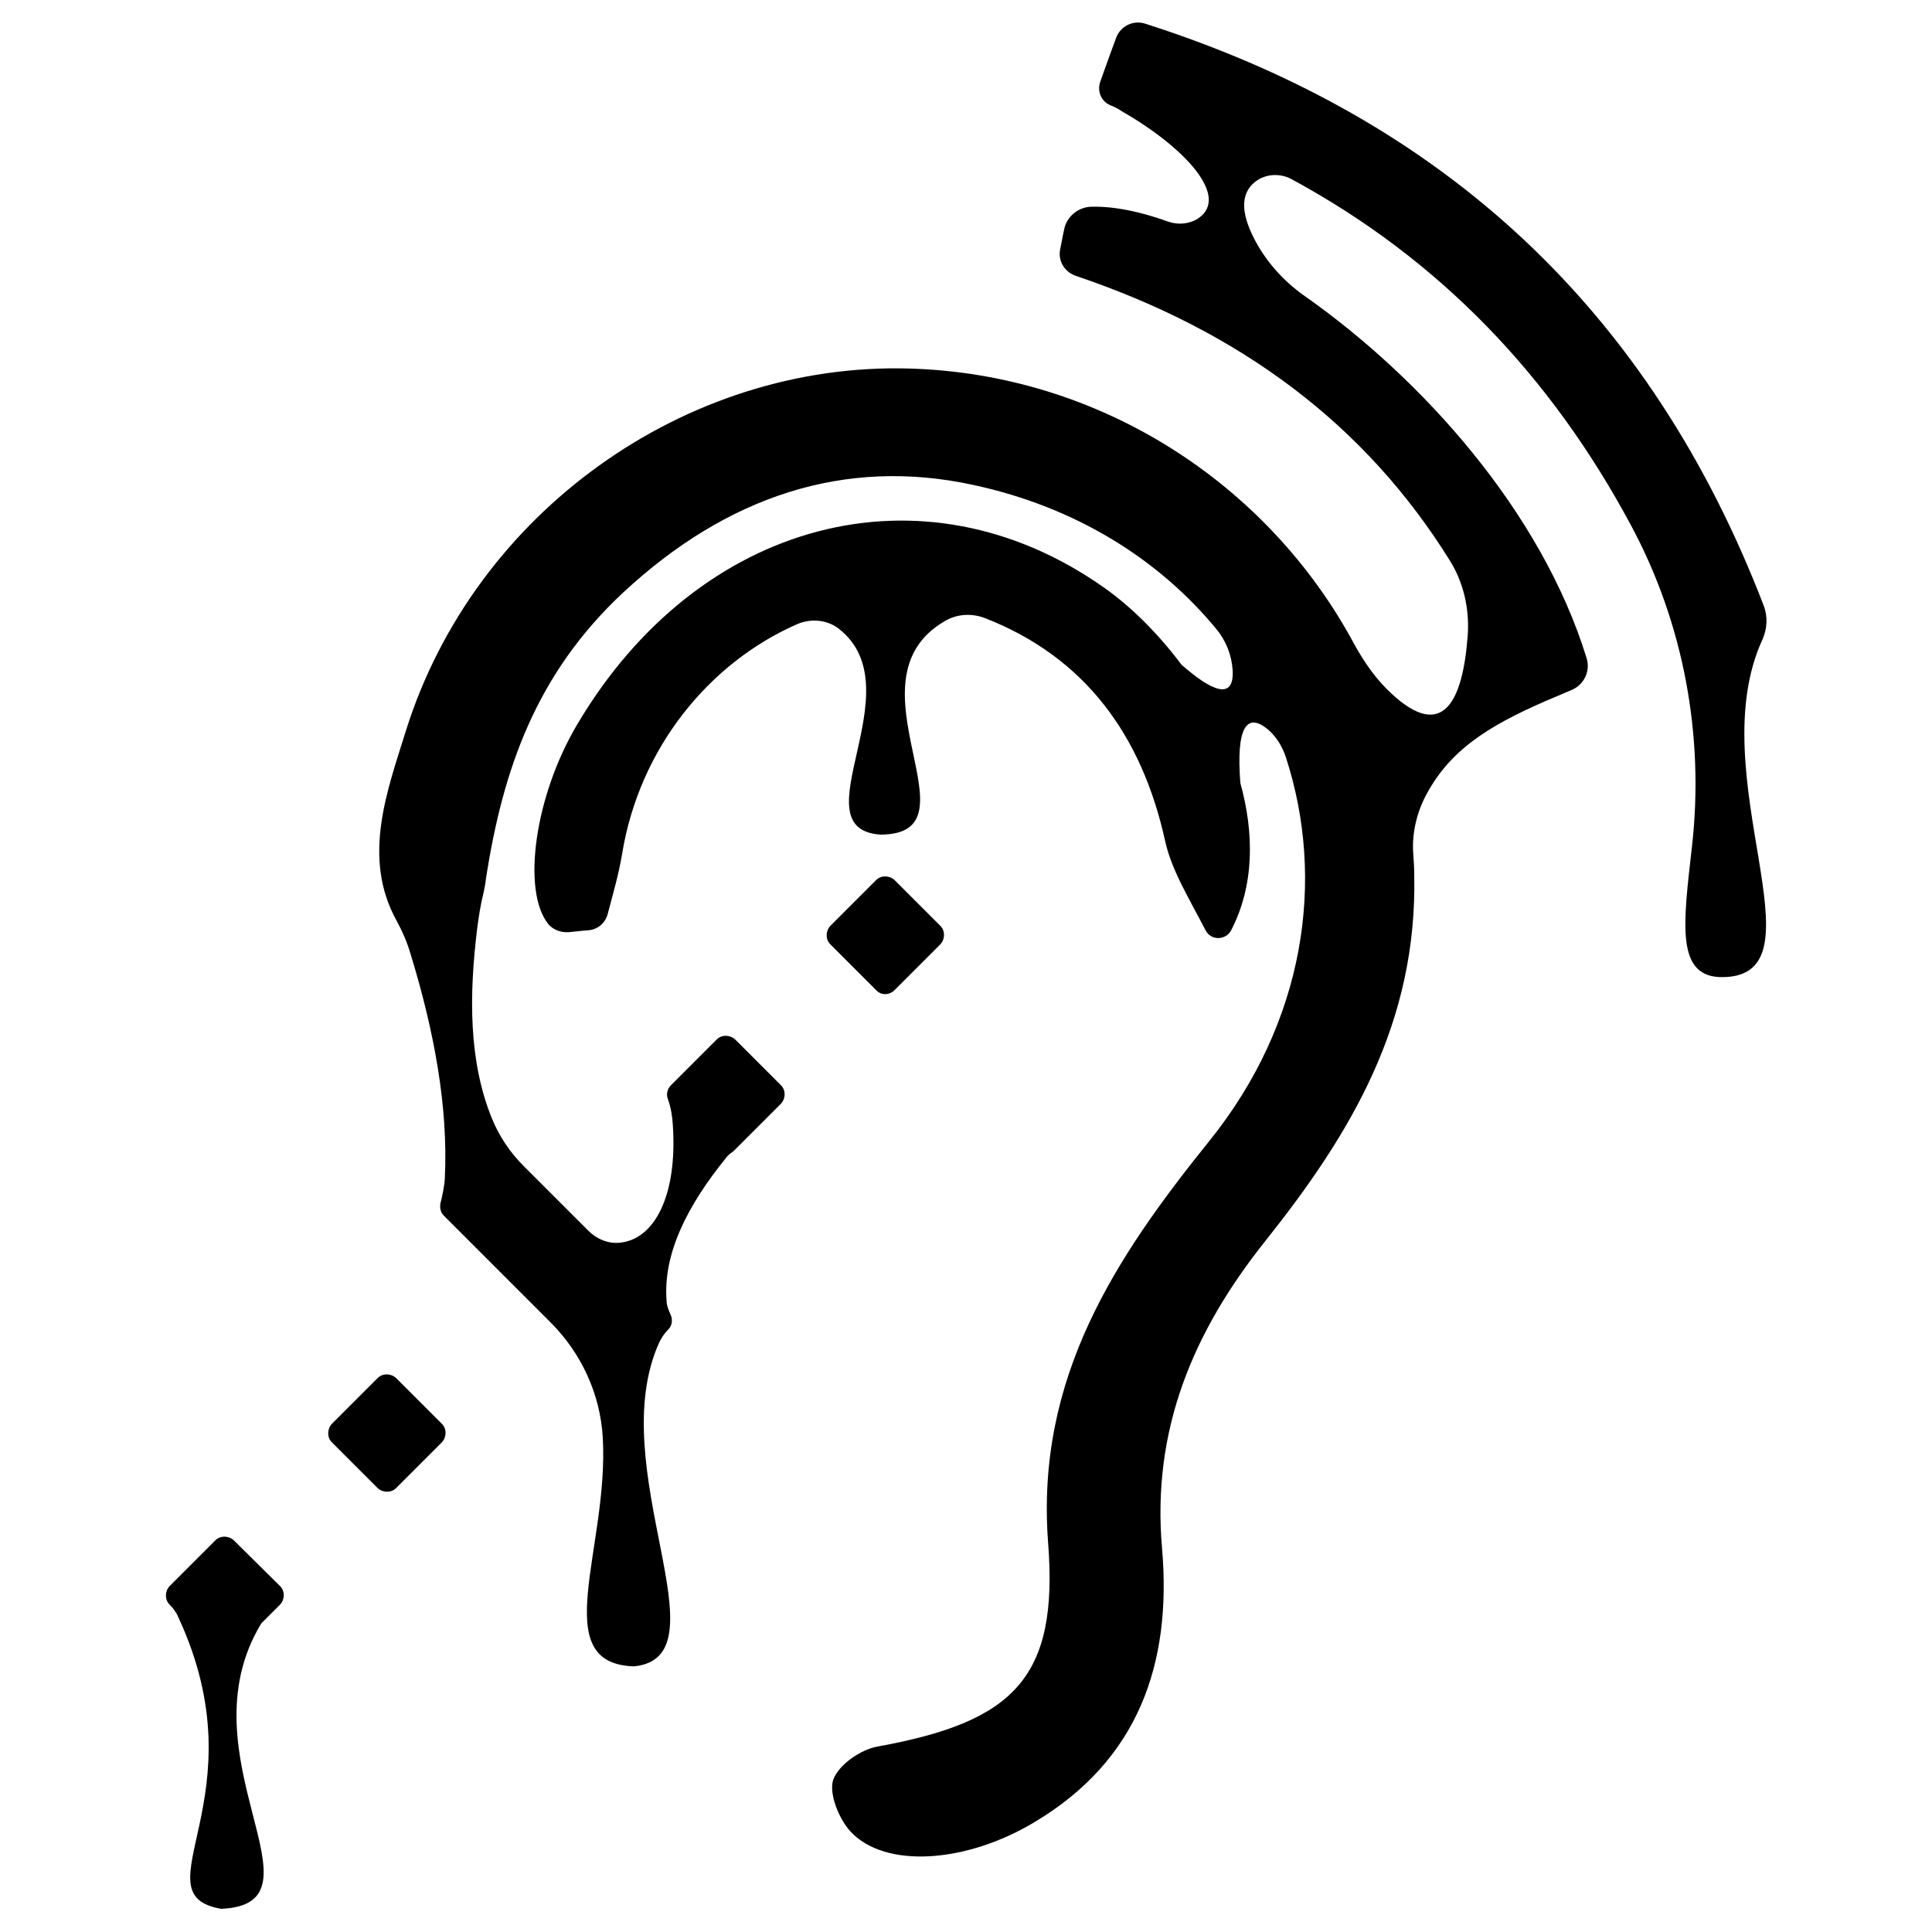<?xml version="1.0" encoding="utf-8"?>
<!-- Generator: Adobe Illustrator 22.1.0, SVG Export Plug-In . SVG Version: 6.00 Build 0)  -->
<!DOCTYPE svg PUBLIC "-//W3C//DTD SVG 1.1//EN" "http://www.w3.org/Graphics/SVG/1.1/DTD/svg11.dtd">
<svg version="1.1"
	 id="Layer_1" inkscape:version="0.92.1 r15371" sodipodi:docname="deaf.svg" xmlns:cc="http://creativecommons.org/ns#" xmlns:dc="http://purl.org/dc/elements/1.1/" xmlns:inkscape="http://www.inkscape.org/namespaces/inkscape" xmlns:rdf="http://www.w3.org/1999/02/22-rdf-syntax-ns#" xmlns:sodipodi="http://sodipodi.sourceforge.net/DTD/sodipodi-0.dtd" xmlns:svg="http://www.w3.org/2000/svg"
	 xmlns="http://www.w3.org/2000/svg" xmlns:xlink="http://www.w3.org/1999/xlink" x="0px" y="0px" viewBox="0 0 400 400"
	 style="enable-background:new 0 0 400 400;" xml:space="preserve">
<sodipodi:namedview  bordercolor="#666666" borderopacity="1" gridtolerance="10" guidetolerance="10" id="namedview23" inkscape:current-layer="Layer_1" inkscape:cx="151.73681" inkscape:cy="68.596676" inkscape:pageopacity="0" inkscape:pageshadow="2" inkscape:window-height="1017" inkscape:window-maximized="1" inkscape:window-width="1920" inkscape:window-x="1358" inkscape:window-y="-8" inkscape:zoom="0.65186406" objecttolerance="10" pagecolor="#ffffff" showgrid="false">
	</sodipodi:namedview>
<g>
	<path d="M48.4,318.9c-1.1-1-2.8-1-3.8,0l-9.5,9.5c-1,1.1-1,2.8,0,3.8c0.7,0.7,1.4,1.6,1.8,2.6c17.4,37.3-8.7,57.4,8.9,60.4
		c23-1-8.4-31.6,8.3-59.1l3.9-3.9c1-1.1,1-2.8,0-3.8L48.4,318.9z"/>
	<path d="M82,285.3c-1.1-1-2.8-1-3.8,0l-9.5,9.5c-1,1.1-1,2.8,0,3.8l9.5,9.5c1.1,1,2.8,1,3.8,0l9.5-9.5c1-1.1,1-2.8,0-3.8L82,285.3z
		"/>
	<path d="M185.2,205l9.5-9.5c1-1.1,1-2.8,0-3.8l-9.5-9.5c-1.1-1-2.8-1-3.8,0l-9.5,9.5c-1,1.1-1,2.8,0,3.8l9.5,9.5
		C182.4,206.1,184.1,206.1,185.2,205z"/>
	<path d="M365.2,125.5C341.7,64.3,299,24.7,237.1,4.9c-2.5-0.8-5.1,0.5-6,2.9l0,0c-1.1,2.9-2.1,5.8-3.3,9.1c-0.7,2,0.2,4.1,2.1,4.9
		c0.8,0.3,1.6,0.7,2.3,1.2c13.1,7.5,22.5,17.7,15.9,22.2c-1.8,1.2-4.2,1.4-6.2,0.7c-5.8-2.1-11.2-3.2-15.8-3.1c-2.8,0-5.3,2-5.8,4.8
		c-0.3,1.3-0.5,2.6-0.8,4c-0.5,2.4,0.9,4.7,3.2,5.5c34.1,11.5,60,30.8,77.5,59c2.8,4.5,4,9.8,3.7,15.1c-1,14.4-5.3,22.1-15.7,12.5
		c-3.2-2.9-5.7-6.5-7.8-10.3c-17.8-33.2-52.6-56-92.2-57.1c-46.3-1.3-89.9,29.8-104.1,74.8c-3.8,12.3-9.3,26.3-2,39.5
		c1.2,2.2,2.2,4.5,2.9,6.9c4.9,16,7.8,31.6,7.1,46.4c-0.1,1.8-0.5,3.5-0.9,5.2c-0.2,0.9,0,1.9,0.7,2.6l22.1,22.1
		c6.4,6.4,10.3,14.9,10.8,23.9c1.3,22.8-11.7,46.8,6.5,47.3c19.4-2-6.6-41.1,5.2-67.1c0.5-1,1.1-1.9,1.9-2.7
		c0.8-0.8,0.9-2.1,0.4-3.1c-0.4-0.9-0.8-1.9-0.8-2.9c-0.7-9.5,4.1-19.4,12.5-29.7c0.4-0.5,0.9-0.8,1.4-1.2c0.1-0.1,0.2-0.2,0.3-0.3
		l9.5-9.5c1-1.1,1-2.8,0-3.8l-9.5-9.5c-1.1-1-2.8-1-3.8,0l-9.5,9.5c-0.8,0.8-1,2-0.6,2.9c0.6,1.7,0.9,3.5,1,5.3
		c1,14.6-3.8,23.8-11.1,24.4c-2.4,0.2-4.7-0.8-6.4-2.5l-13.4-13.4c-2.8-2.8-5-6.1-6.5-9.7c-4.9-11.9-4.8-25.7-3.1-39.5
		c0.3-2.4,0.7-4.9,1.3-7.3c0.2-1,0.4-1.9,0.5-2.9c3.5-22.7,10.4-42.5,28.4-59.3c21.4-19.9,45.8-28.1,72.5-22.3
		c21.4,4.6,38.5,15.5,50.3,29.8c2,2.4,3.2,5.4,3.4,8.5c0.4,6.6-4.6,4.2-10.6-1.1c-4.8-6.4-10.4-12-16.1-16
		c-37.5-26.4-84-13.9-109,28.4c-8.8,14.8-11.5,34.4-6,41.3c1,1.2,2.6,1.8,4.2,1.7c1.2-0.1,2.6-0.3,4.2-0.4c1.9-0.2,3.4-1.5,3.9-3.3
		c1.1-4.2,2.3-8.3,3-12.5c3.6-22.1,18.2-39.7,36.3-47.6c2.8-1.2,6.2-0.9,8.6,1c15.9,12.5-8.8,41.4,8.6,42.6
		c21.2-0.1-8-31.8,13.3-44.2c2.5-1.5,5.6-1.7,8.4-0.6l0,0c20.7,8.1,32.4,24.3,37.2,46c1.3,6,4.7,11.5,8.4,18.6
		c1.1,2.2,4.2,2.1,5.3,0c4.8-9.3,4.8-20,1.9-30.5c-0.9-11.5,1.3-14.8,5.8-11c1.7,1.5,2.9,3.5,3.6,5.6c8.3,25.4,4,54.9-15.8,79.5
		c-19.5,24.2-36,49.1-33.4,83.2c2.2,28.1-7.2,37.1-35.3,42.2c-3.5,0.6-8.1,3.8-9.2,6.9c-0.9,2.8,1.1,7.9,3.5,10.6
		c7.2,7.9,24.1,6.6,38.1-1.8c21.7-12.9,28.5-33,26.5-56.6c-2.2-24.6,6.4-45,21.4-63.8c17.6-22.1,31.5-45.1,30.8-75.9
		c0-1.4-0.1-2.8-0.2-4.2c-0.3-4,0.6-8.1,2.4-11.7c4.9-9.6,12.9-14.7,25.1-20c1.1-0.5,2.2-0.9,3.3-1.4c0,0,0,0,0,0l0,0
		c0.7-0.3,1.4-0.6,2.1-0.9c2.5-1.1,3.8-3.9,3-6.5c-9.3-30.3-34-57.9-58.5-75.1c-4.4-3.1-8.1-7.3-10.5-12.1c-2.5-5-2.7-9,0.3-11.4
		c2.2-1.8,5.4-1.9,7.8-0.5c30.4,16.5,53.5,40.6,70.1,71.6c10.9,20.3,15.2,43.6,12.6,66.5c-1.8,16-3.5,27.3,6.6,27
		c21.4-0.5-4.9-41.9,8-69.9C365.9,130.1,366,127.7,365.2,125.5z"/>
</g>
</svg>
